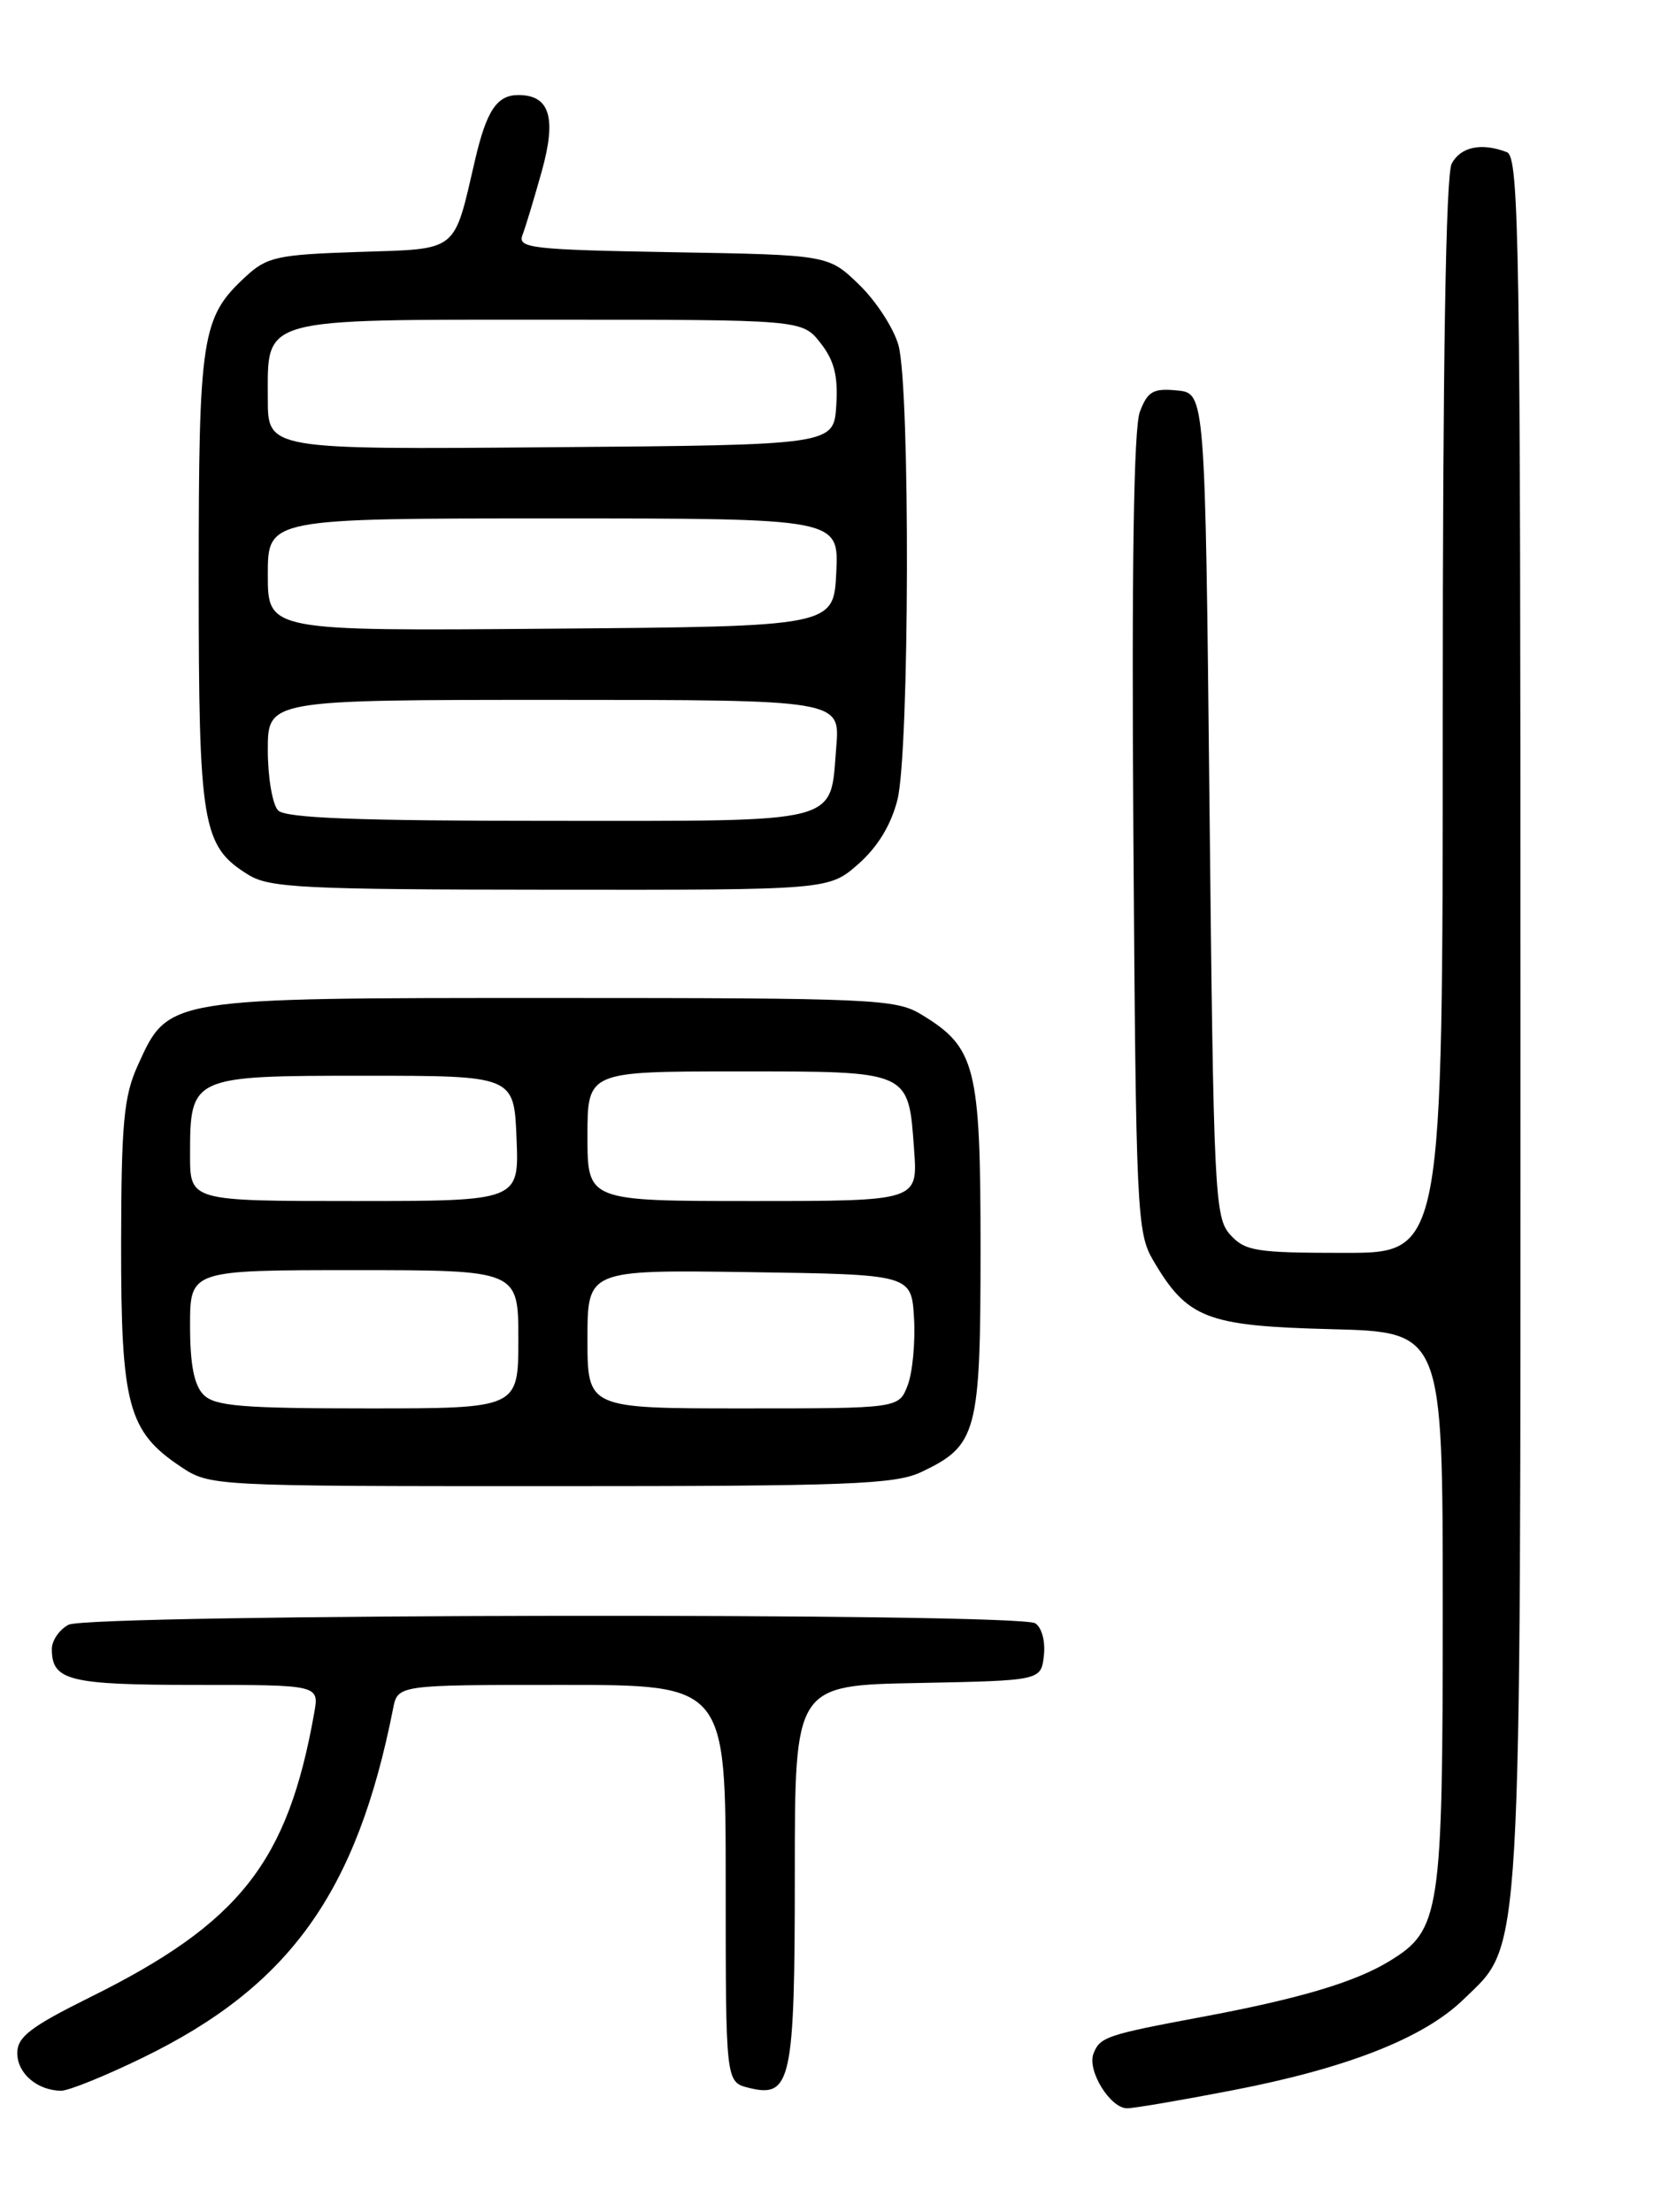 <?xml version="1.0" encoding="UTF-8" standalone="no"?>
<!DOCTYPE svg PUBLIC "-//W3C//DTD SVG 1.1//EN" "http://www.w3.org/Graphics/SVG/1.1/DTD/svg11.dtd" >
<svg xmlns="http://www.w3.org/2000/svg" xmlns:xlink="http://www.w3.org/1999/xlink" version="1.1" viewBox="0 0 194 256">
 <g >
 <path fill="currentColor"
d=" M 142.60 241.93 C 155.91 239.37 164.79 235.88 169.39 231.41 C 176.25 224.75 176.00 228.96 176.00 117.93 C 176.00 27.92 175.85 18.15 174.42 17.61 C 171.49 16.48 169.08 16.99 168.04 18.93 C 167.35 20.21 167.00 42.06 167.00 82.93 C 167.00 145.00 167.00 145.00 155.65 145.00 C 145.39 145.00 144.13 144.80 142.40 142.90 C 140.60 140.91 140.47 138.21 140.00 93.15 C 139.50 45.50 139.50 45.50 136.25 45.19 C 133.48 44.92 132.84 45.29 131.94 47.66 C 131.23 49.53 130.98 65.70 131.19 96.48 C 131.49 140.40 131.59 142.66 133.50 145.90 C 137.45 152.61 139.67 153.46 154.07 153.83 C 167.00 154.16 167.00 154.16 167.00 186.11 C 167.00 221.57 166.73 223.37 160.81 226.98 C 156.81 229.42 150.33 231.34 139.00 233.45 C 128.10 235.49 127.31 235.75 126.57 237.68 C 125.82 239.64 128.51 244.00 130.47 244.00 C 131.26 244.00 136.72 243.07 142.60 241.93 Z  M 16.55 238.13 C 33.52 229.87 41.29 219.03 45.50 197.75 C 46.04 195.00 46.04 195.00 65.02 195.00 C 84.00 195.00 84.00 195.00 84.00 217.98 C 84.00 240.96 84.00 240.96 86.66 241.63 C 91.58 242.86 92.00 240.90 92.00 216.84 C 92.00 195.05 92.00 195.05 106.25 194.78 C 120.50 194.50 120.50 194.50 120.83 191.61 C 121.02 189.97 120.59 188.35 119.83 187.87 C 117.84 186.61 10.30 186.77 7.93 188.04 C 6.87 188.60 6.00 189.86 6.00 190.84 C 6.00 194.51 7.96 195.00 22.68 195.00 C 36.95 195.00 36.95 195.00 36.37 198.25 C 33.30 215.54 27.76 222.56 10.42 231.15 C 3.53 234.57 2.00 235.74 2.00 237.61 C 2.00 239.95 4.28 241.92 7.05 241.97 C 7.91 241.99 12.18 240.26 16.55 238.13 Z  M 106.67 170.35 C 113.11 167.29 113.50 165.84 113.50 144.54 C 113.50 123.38 112.95 121.22 106.61 117.39 C 103.70 115.62 100.93 115.50 64.00 115.50 C 19.09 115.50 19.52 115.43 15.94 123.32 C 14.33 126.88 14.04 129.96 14.02 144.00 C 14.00 162.61 14.82 165.67 20.90 169.73 C 24.29 171.99 24.40 172.00 63.75 172.00 C 98.33 172.00 103.63 171.80 106.67 170.35 Z  M 99.35 100.00 C 101.59 98.03 103.14 95.48 103.88 92.56 C 105.28 87.02 105.37 44.89 104.00 39.96 C 103.46 38.01 101.42 34.86 99.46 32.96 C 95.89 29.50 95.89 29.50 77.86 29.19 C 61.44 28.90 59.89 28.72 60.48 27.19 C 60.84 26.26 61.84 22.93 62.72 19.79 C 64.44 13.60 63.63 11.00 60.00 11.00 C 57.52 11.00 56.32 12.80 54.99 18.51 C 52.47 29.34 53.18 28.78 41.49 29.16 C 32.10 29.47 30.91 29.73 28.45 32.00 C 23.32 36.74 23.00 38.79 23.00 67.07 C 23.00 95.62 23.39 97.92 28.76 101.25 C 31.19 102.75 35.15 102.95 63.72 102.97 C 95.93 103.00 95.93 103.00 99.35 100.00 Z  M 23.57 161.43 C 22.47 160.33 22.00 157.94 22.00 153.43 C 22.00 147.00 22.00 147.00 41.00 147.00 C 60.00 147.00 60.00 147.00 60.00 155.00 C 60.00 163.00 60.00 163.00 42.57 163.00 C 28.06 163.00 24.88 162.74 23.57 161.43 Z  M 68.00 154.98 C 68.00 146.96 68.00 146.96 86.75 147.23 C 105.50 147.50 105.50 147.50 105.80 152.56 C 105.96 155.35 105.63 158.84 105.07 160.31 C 104.05 163.00 104.05 163.00 86.02 163.00 C 68.00 163.00 68.00 163.00 68.00 154.98 Z  M 22.00 133.69 C 22.00 124.55 22.11 124.50 42.17 124.50 C 59.50 124.50 59.50 124.50 59.79 131.75 C 60.09 139.00 60.09 139.00 41.04 139.00 C 22.00 139.00 22.00 139.00 22.00 133.69 Z  M 68.00 131.50 C 68.00 124.00 68.00 124.00 85.38 124.00 C 105.48 124.00 105.14 123.85 105.81 133.08 C 106.24 139.00 106.24 139.00 87.12 139.00 C 68.00 139.00 68.00 139.00 68.00 131.50 Z  M 32.20 93.80 C 31.54 93.14 31.00 89.99 31.00 86.80 C 31.00 81.00 31.00 81.00 64.12 81.00 C 97.25 81.00 97.25 81.00 96.80 86.44 C 96.05 95.48 97.90 95.00 63.58 95.00 C 41.44 95.00 33.08 94.68 32.20 93.80 Z  M 31.00 66.51 C 31.00 60.00 31.00 60.00 64.05 60.00 C 97.10 60.00 97.10 60.00 96.80 66.25 C 96.50 72.50 96.50 72.50 63.75 72.76 C 31.00 73.03 31.00 73.03 31.00 66.51 Z  M 31.00 46.17 C 31.00 36.66 29.77 37.00 63.76 37.00 C 92.85 37.00 92.85 37.00 94.97 39.69 C 96.57 41.73 97.02 43.51 96.80 46.94 C 96.50 51.50 96.50 51.50 63.75 51.76 C 31.00 52.03 31.00 52.03 31.00 46.17 Z "/>
</g>
</svg>